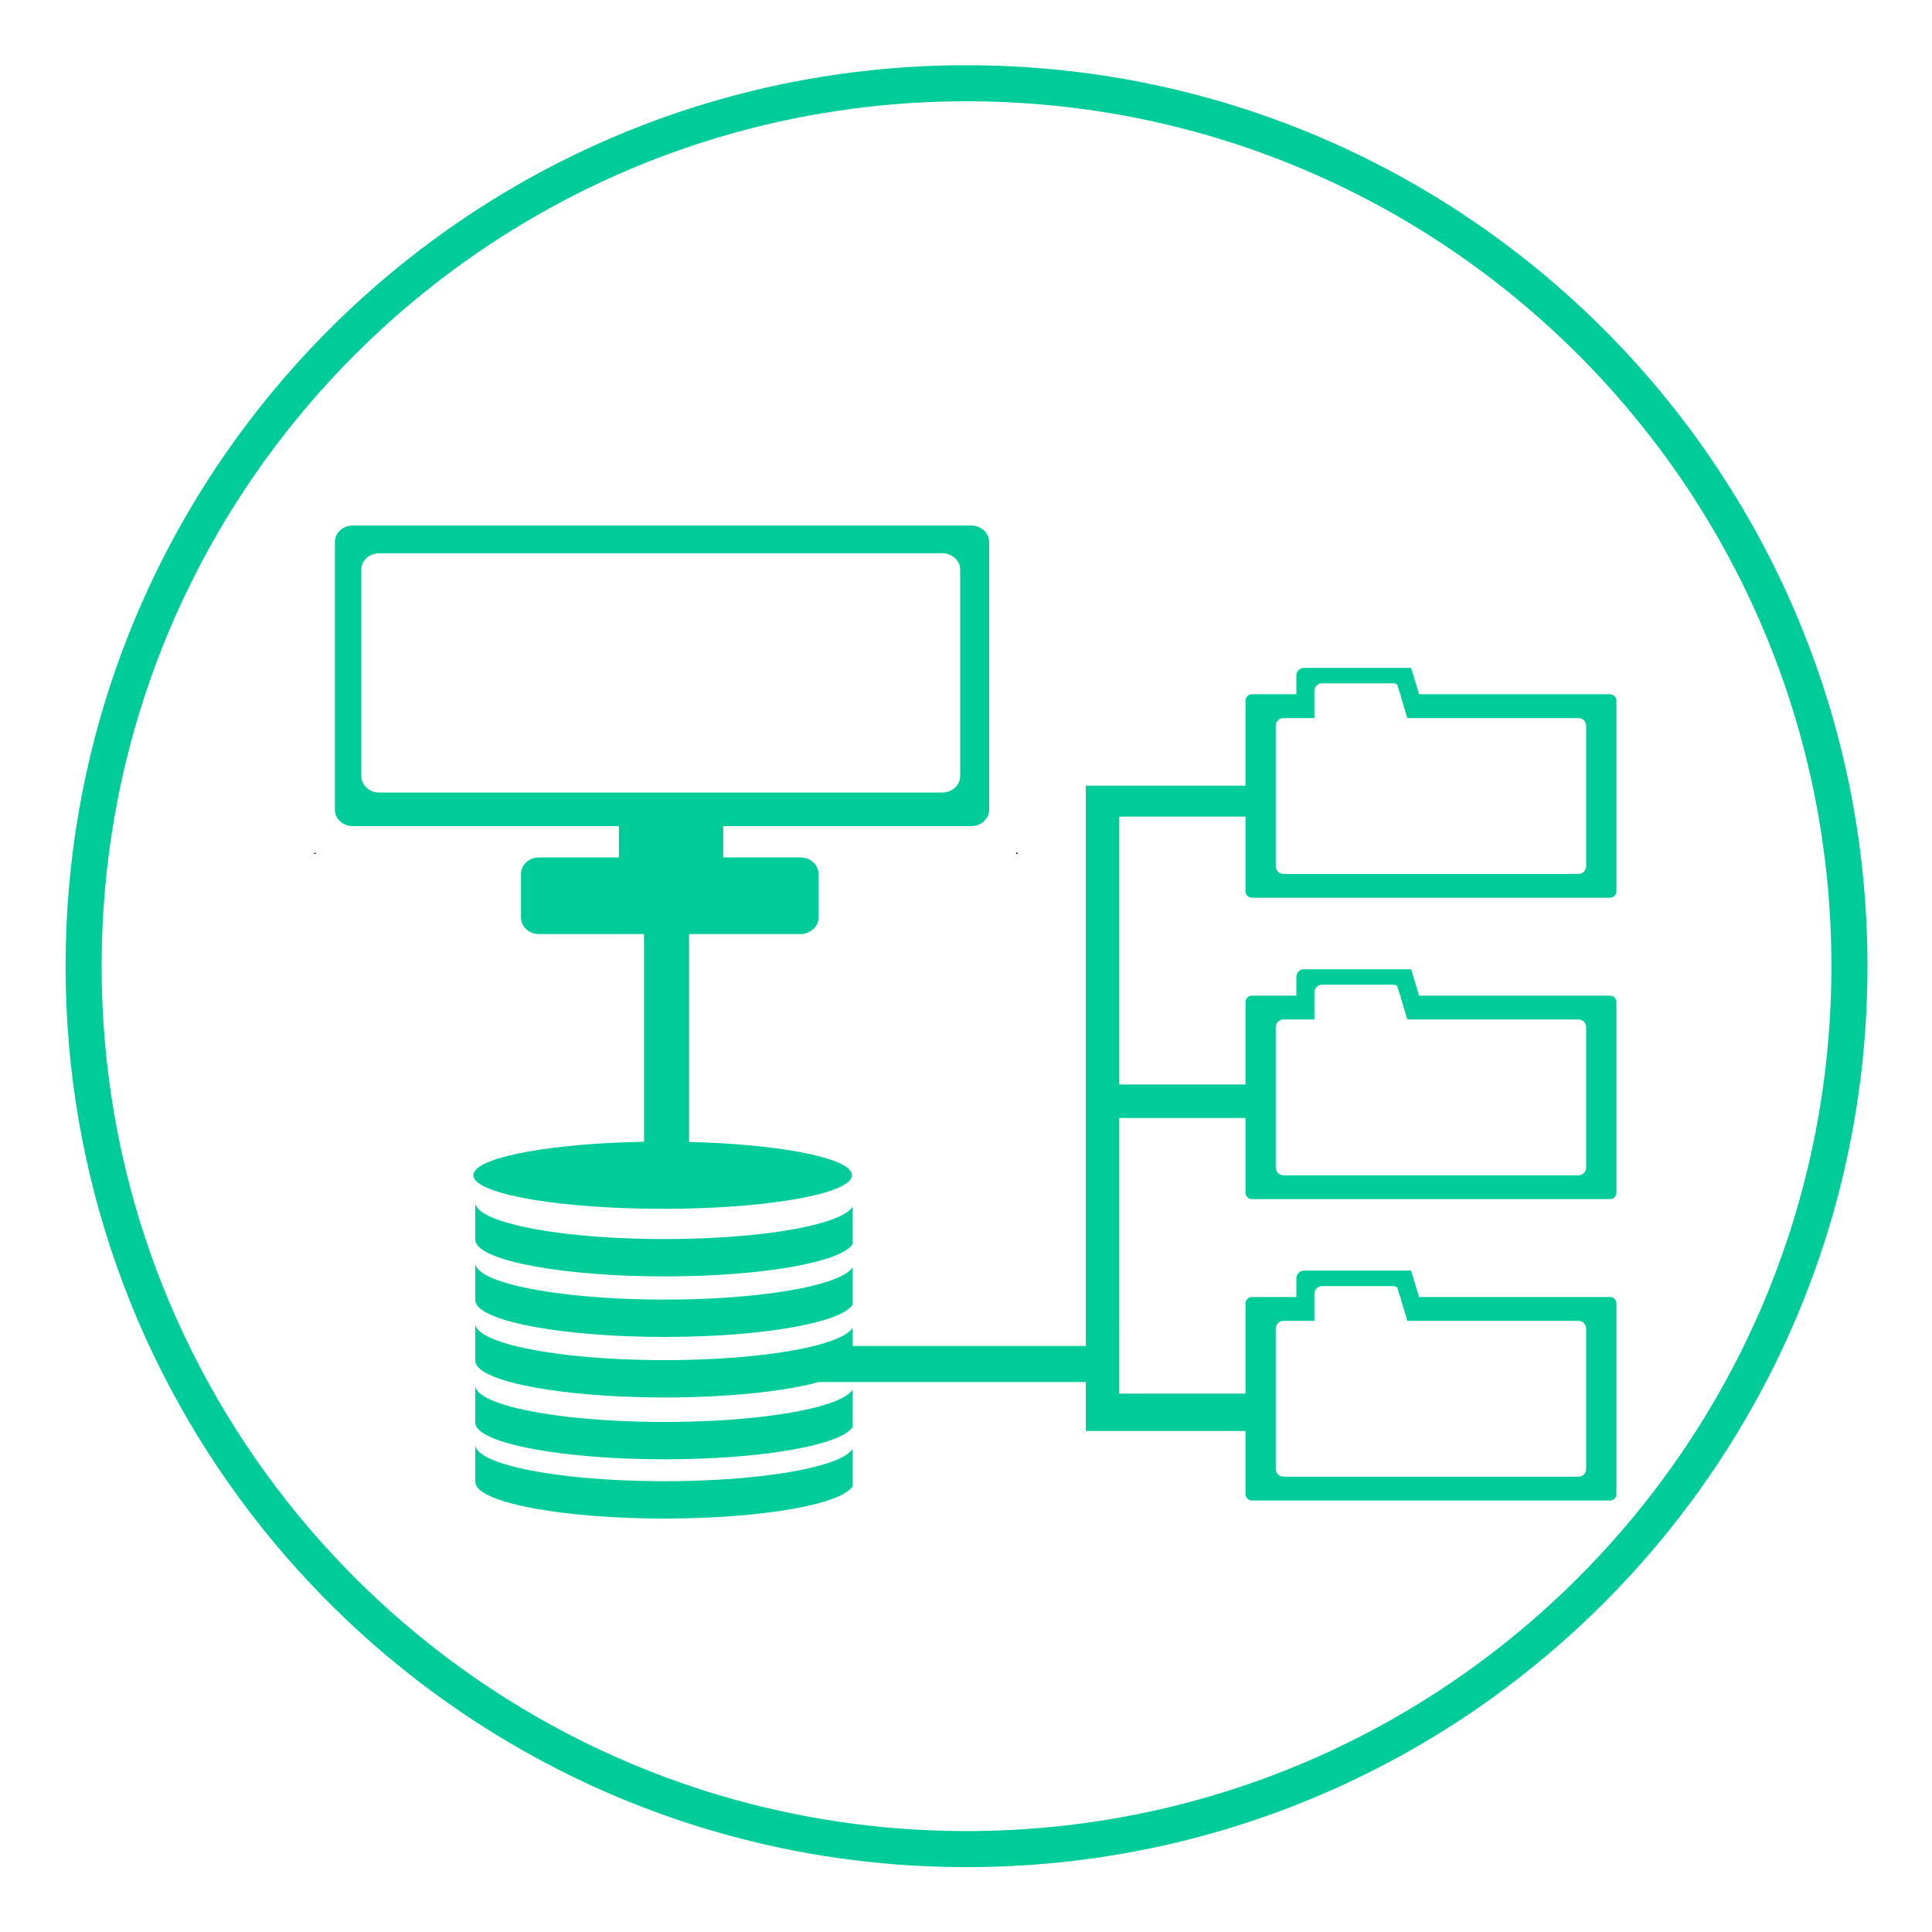 <?xml version="1.0" encoding="utf-8"?>
<!-- Generator: Adobe Illustrator 24.0.1, SVG Export Plug-In . SVG Version: 6.00 Build 0)  -->
<svg version="1.1" id="Layer_1" xmlns="http://www.w3.org/2000/svg" xmlns:xlink="http://www.w3.org/1999/xlink" x="0px" y="0px"
	 viewBox="0 0 1500 1500" style="enable-background:new 0 0 1500 1500;" xml:space="preserve">
<style type="text/css">
	.st0{fill:#00CC99;}
	.st1{fill:none;stroke:#000000;stroke-miterlimit:10;}
</style>
<g>
	<path class="st0" d="M750.41,50.64c-25.51,0-50.7,1.37-75.5,4.03c-31.34,3.36-62.05,8.79-92,16.15
		c-305.43,75.06-532,350.74-532,679.32s226.57,604.26,532,679.32c29.95,7.36,60.66,12.79,92,16.15c24.8,2.66,49.99,4.03,75.5,4.03
		c386.32,0,699.5-313.18,699.5-699.5S1136.73,50.64,750.41,50.64z M750.41,1421.64c-25.52,0-50.72-1.42-75.5-4.2
		c-31.37-3.51-62.09-9.18-92-16.86c-289.81-74.41-504-337.41-504-650.44s214.19-576.03,504-650.44c29.91-7.68,60.63-13.35,92-16.86
		c24.78-2.78,49.98-4.2,75.5-4.2c370.86,0,671.5,300.64,671.5,671.5S1121.27,1421.64,750.41,1421.64z"/>
</g>
<path class="st1" d="M244.5,662c0,0.17,0,0.34,0.01,0.5h-0.01V662z"/>
<path class="st1" d="M789.5,662v0.5h-0.01C789.5,662.34,789.5,662.17,789.5,662z"/>
<path class="st0" d="M754,408H274c-7.73,0-14,5.74-14,12.82v207.81c0,7.08,6.27,12.82,14,12.82h206.5v24.26h-62
	c-7.73,0-14,5.74-14,12.82v33.87c0,7.08,6.27,12.82,14,12.82H500v161.25c-70.38,1.22-126.2,11.25-132,23.8
	c-0.33,0.71-0.5,1.43-0.5,2.16c0,0.73,0.17,1.45,0.5,2.16c6.19,13.4,69.42,23.93,146.5,23.93h1c76.63-0.09,139.33-10.59,145.5-23.93
	c0.33-0.71,0.5-1.43,0.5-2.16c0-0.73-0.17-1.45-0.5-2.16c-5.63-12.19-58.47-22.01-126-23.67V725.2h86.5c7.73,0,14-5.74,14-12.82
	v-33.87c0-7.08-6.27-12.82-14-12.82h-60v-24.26H754c7.73,0,14-5.74,14-12.82V420.82C768,413.74,761.73,408,754,408z M745.5,602.53
	c0,7.08-6.27,12.82-14,12.82h-437c-7.73,0-14-5.74-14-12.82v-160.2c0-7.08,6.27-12.82,14-12.82h437c7.73,0,14,5.74,14,12.82V602.53z
	"/>
<path class="st0" d="M662,983.83v29c-8.47,14.11-70.08,25.07-145,25.17h-1c-77.08,0-140.31-11.5-146.5-26.14
	c-0.33-0.78-0.5-1.56-0.5-2.36v-29c0,0.8,0.17,1.58,0.5,2.36c1.87,4.41,8.9,8.53,19.93,12.14c25.59,8.38,72.7,14,126.57,14h1
	c53.45-0.07,100.13-5.67,125.57-14C652.79,991.66,659.58,987.87,662,983.83z"/>
<path class="st0" d="M662,1078.83v29c-8.47,14.11-70.08,25.07-145,25.17h-1c-77.08,0-140.31-11.5-146.5-26.14
	c-0.33-0.78-0.5-1.56-0.5-2.36v-29c0,0.8,0.17,1.58,0.5,2.36c1.87,4.41,8.9,8.53,19.93,12.14c25.59,8.38,72.7,14,126.57,14h1
	c53.45-0.07,100.13-5.67,125.57-14C652.79,1086.66,659.58,1082.87,662,1078.83z"/>
<path class="st0" d="M662,1124.83v29c-8.47,14.11-70.08,25.07-145,25.17h-1c-77.08,0-140.31-11.5-146.5-26.14
	c-0.33-0.78-0.5-1.56-0.5-2.36v-29c0,0.8,0.17,1.58,0.5,2.36c1.87,4.41,8.9,8.53,19.93,12.14c25.59,8.38,72.7,14,126.57,14h1
	c53.45-0.07,100.13-5.67,125.57-14C652.79,1132.66,659.58,1128.87,662,1124.83z"/>
<path class="st0" d="M662,936.83v29c-8.47,14.11-70.08,25.07-145,25.17h-1c-77.08,0-140.31-11.5-146.5-26.14
	c-0.33-0.78-0.5-1.56-0.5-2.36v-29c0,0.8,0.17,1.58,0.5,2.36c1.87,4.41,8.9,8.53,19.93,12.14c25.59,8.38,72.7,14,126.57,14h1
	c53.45-0.07,100.13-5.67,125.57-14C652.79,944.66,659.58,940.87,662,936.83z"/>
<path class="st0" d="M972,697h278c2.76,0,5-2.24,5-5V544c0-2.76-2.24-5-5-5h-148.5v-0.92l-2-6.6v-0.01l-3.94-12.97h-83.06
	c-3.31,0-6,2.69-6,6V539H972c-2.76,0-5,2.24-5,5v66H843v435H662v-14.17c-2.42,4.04-9.21,7.83-19.43,11.17
	c-25.44,8.33-72.12,13.93-125.57,14h-1c-53.87,0-100.98-5.62-126.57-14c-11.03-3.61-18.06-7.73-19.93-12.14
	c-0.33-0.78-0.5-1.56-0.5-2.36v29c0,0.8,0.17,1.58,0.5,2.36c6.19,14.64,69.42,26.14,146.5,26.14h1c49.05-0.07,92.39-4.79,118.85-12
	H843v38h124v49c0,2.76,2.24,5,5,5h278c2.76,0,5-2.24,5-5v-148c0-2.76-2.24-5-5-5h-148.5v-0.92l-2-6.6v-0.01l-3.94-12.97h-83.06
	c-3.31,0-6,2.69-6,6v14.5H972c-2.76,0-5,2.24-5,5v70h-98V868h98v58c0,2.76,2.24,5,5,5h278c2.76,0,5-2.24,5-5V778c0-2.76-2.24-5-5-5
	h-148.5v-0.92l-2-6.6v-0.01l-3.94-12.97h-83.06c-3.31,0-6,2.69-6,6V773H972c-2.76,0-5,2.24-5,5v64h-98V634h98v58
	C967,694.76,969.24,697,972,697z M990.5,1031.5c0-3.31,2.69-6,6-6h24v-21c0-3.31,2.69-6,6-6h55c1.21,0,2.33,0.35,3.27,0.97v0.01
	l2.28,7.52h0.45v1.5l5.16,17h132.84c3.31,0,6,2.69,6,6v109c0,3.31-2.69,6-6,6h-229c-3.31,0-6-2.69-6-6V1031.5z M990.5,797.5
	c0-3.31,2.69-6,6-6h24v-21c0-3.31,2.69-6,6-6h55c1.21,0,2.33,0.35,3.27,0.97v0.01l2.28,7.52h0.45v1.5l5.16,17h132.84
	c3.31,0,6,2.69,6,6v109c0,3.31-2.69,6-6,6h-229c-3.31,0-6-2.69-6-6V797.5z M990.5,563.5c0-3.31,2.69-6,6-6h24v-21c0-3.31,2.69-6,6-6
	h55c1.21,0,2.33,0.35,3.27,0.97v0.01l2.28,7.52h0.45v1.5l5.16,17h132.84c3.31,0,6,2.69,6,6v109c0,3.31-2.69,6-6,6h-229
	c-3.31,0-6-2.69-6-6V563.5z"/>
</svg>
